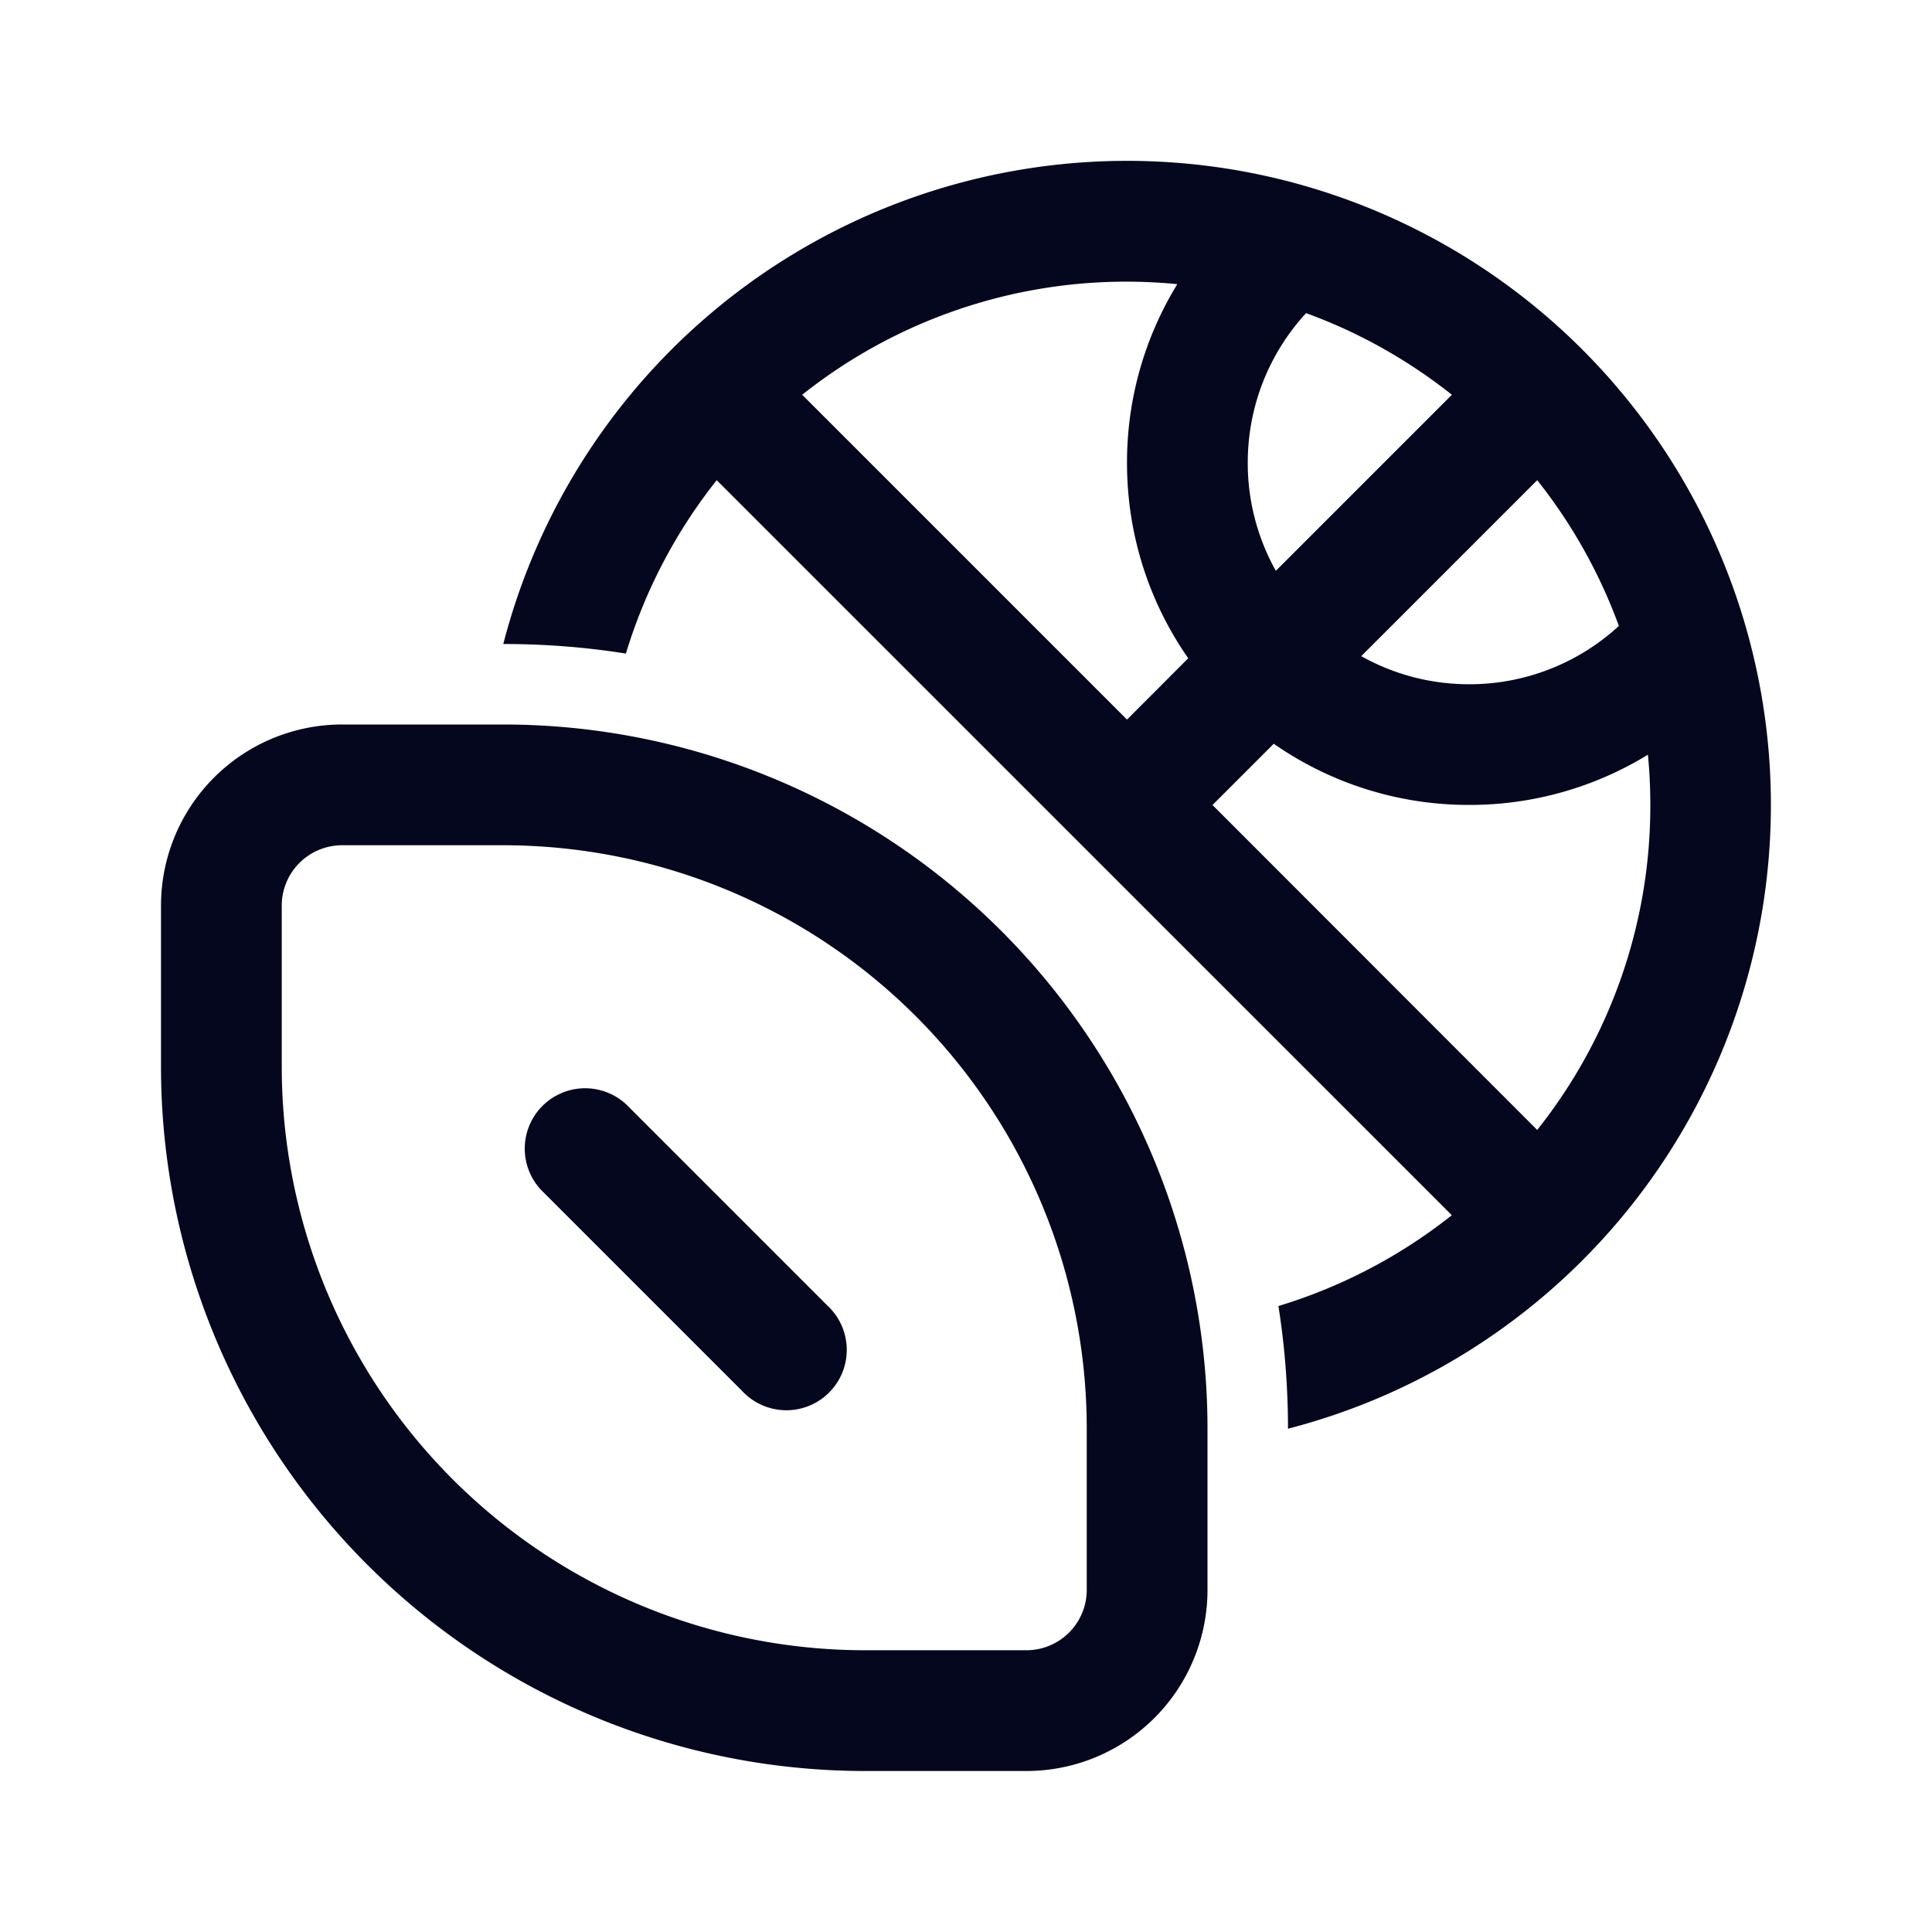 <svg xmlns="http://www.w3.org/2000/svg" width="24" height="24" fill="none"><path fill="#04071E" d="M18.035 15.096a6.5 6.5 0 0 1-2.154 1.128q.118.745.119 1.524a8.003 8.003 0 0 0-.12-15.526A8.003 8.003 0 0 0 6.252 8q.778 0 1.523.119a6.5 6.5 0 0 1 1.128-2.154zm1.06-1.06L15.062 10l.761-.761a4.23 4.23 0 0 0 2.428.76 4.23 4.23 0 0 0 2.22-.624q.03.308.03.625a6.47 6.47 0 0 1-1.404 4.035M16.225 3.89c.66.24 1.27.585 1.811 1.014l-2.187 2.187A2.74 2.74 0 0 1 15.5 5.75c0-.717.274-1.37.724-1.86M14.76 8.178 14 8.939 9.965 4.904a6.47 6.47 0 0 1 4.66-1.374A4.23 4.23 0 0 0 14 5.75c0 .903.281 1.74.761 2.428m5.349-.402a2.74 2.74 0 0 1-1.86.724c-.487 0-.944-.127-1.34-.349l2.186-2.186a6.5 6.5 0 0 1 1.014 1.81M4.25 10.5a.75.75 0 0 0-.75.75v2a7.25 7.25 0 0 0 7.25 7.25h2a.75.75 0 0 0 .75-.75v-2a7.25 7.25 0 0 0-7.25-7.25zM2 11.25A2.25 2.25 0 0 1 4.25 9h2A8.75 8.75 0 0 1 15 17.75v2A2.25 2.25 0 0 1 12.75 22h-2A8.75 8.75 0 0 1 2 13.25zm5.78 2.47a.75.75 0 0 0-1.06 1.06l2.5 2.5a.75.75 0 1 0 1.06-1.06z"/></svg>